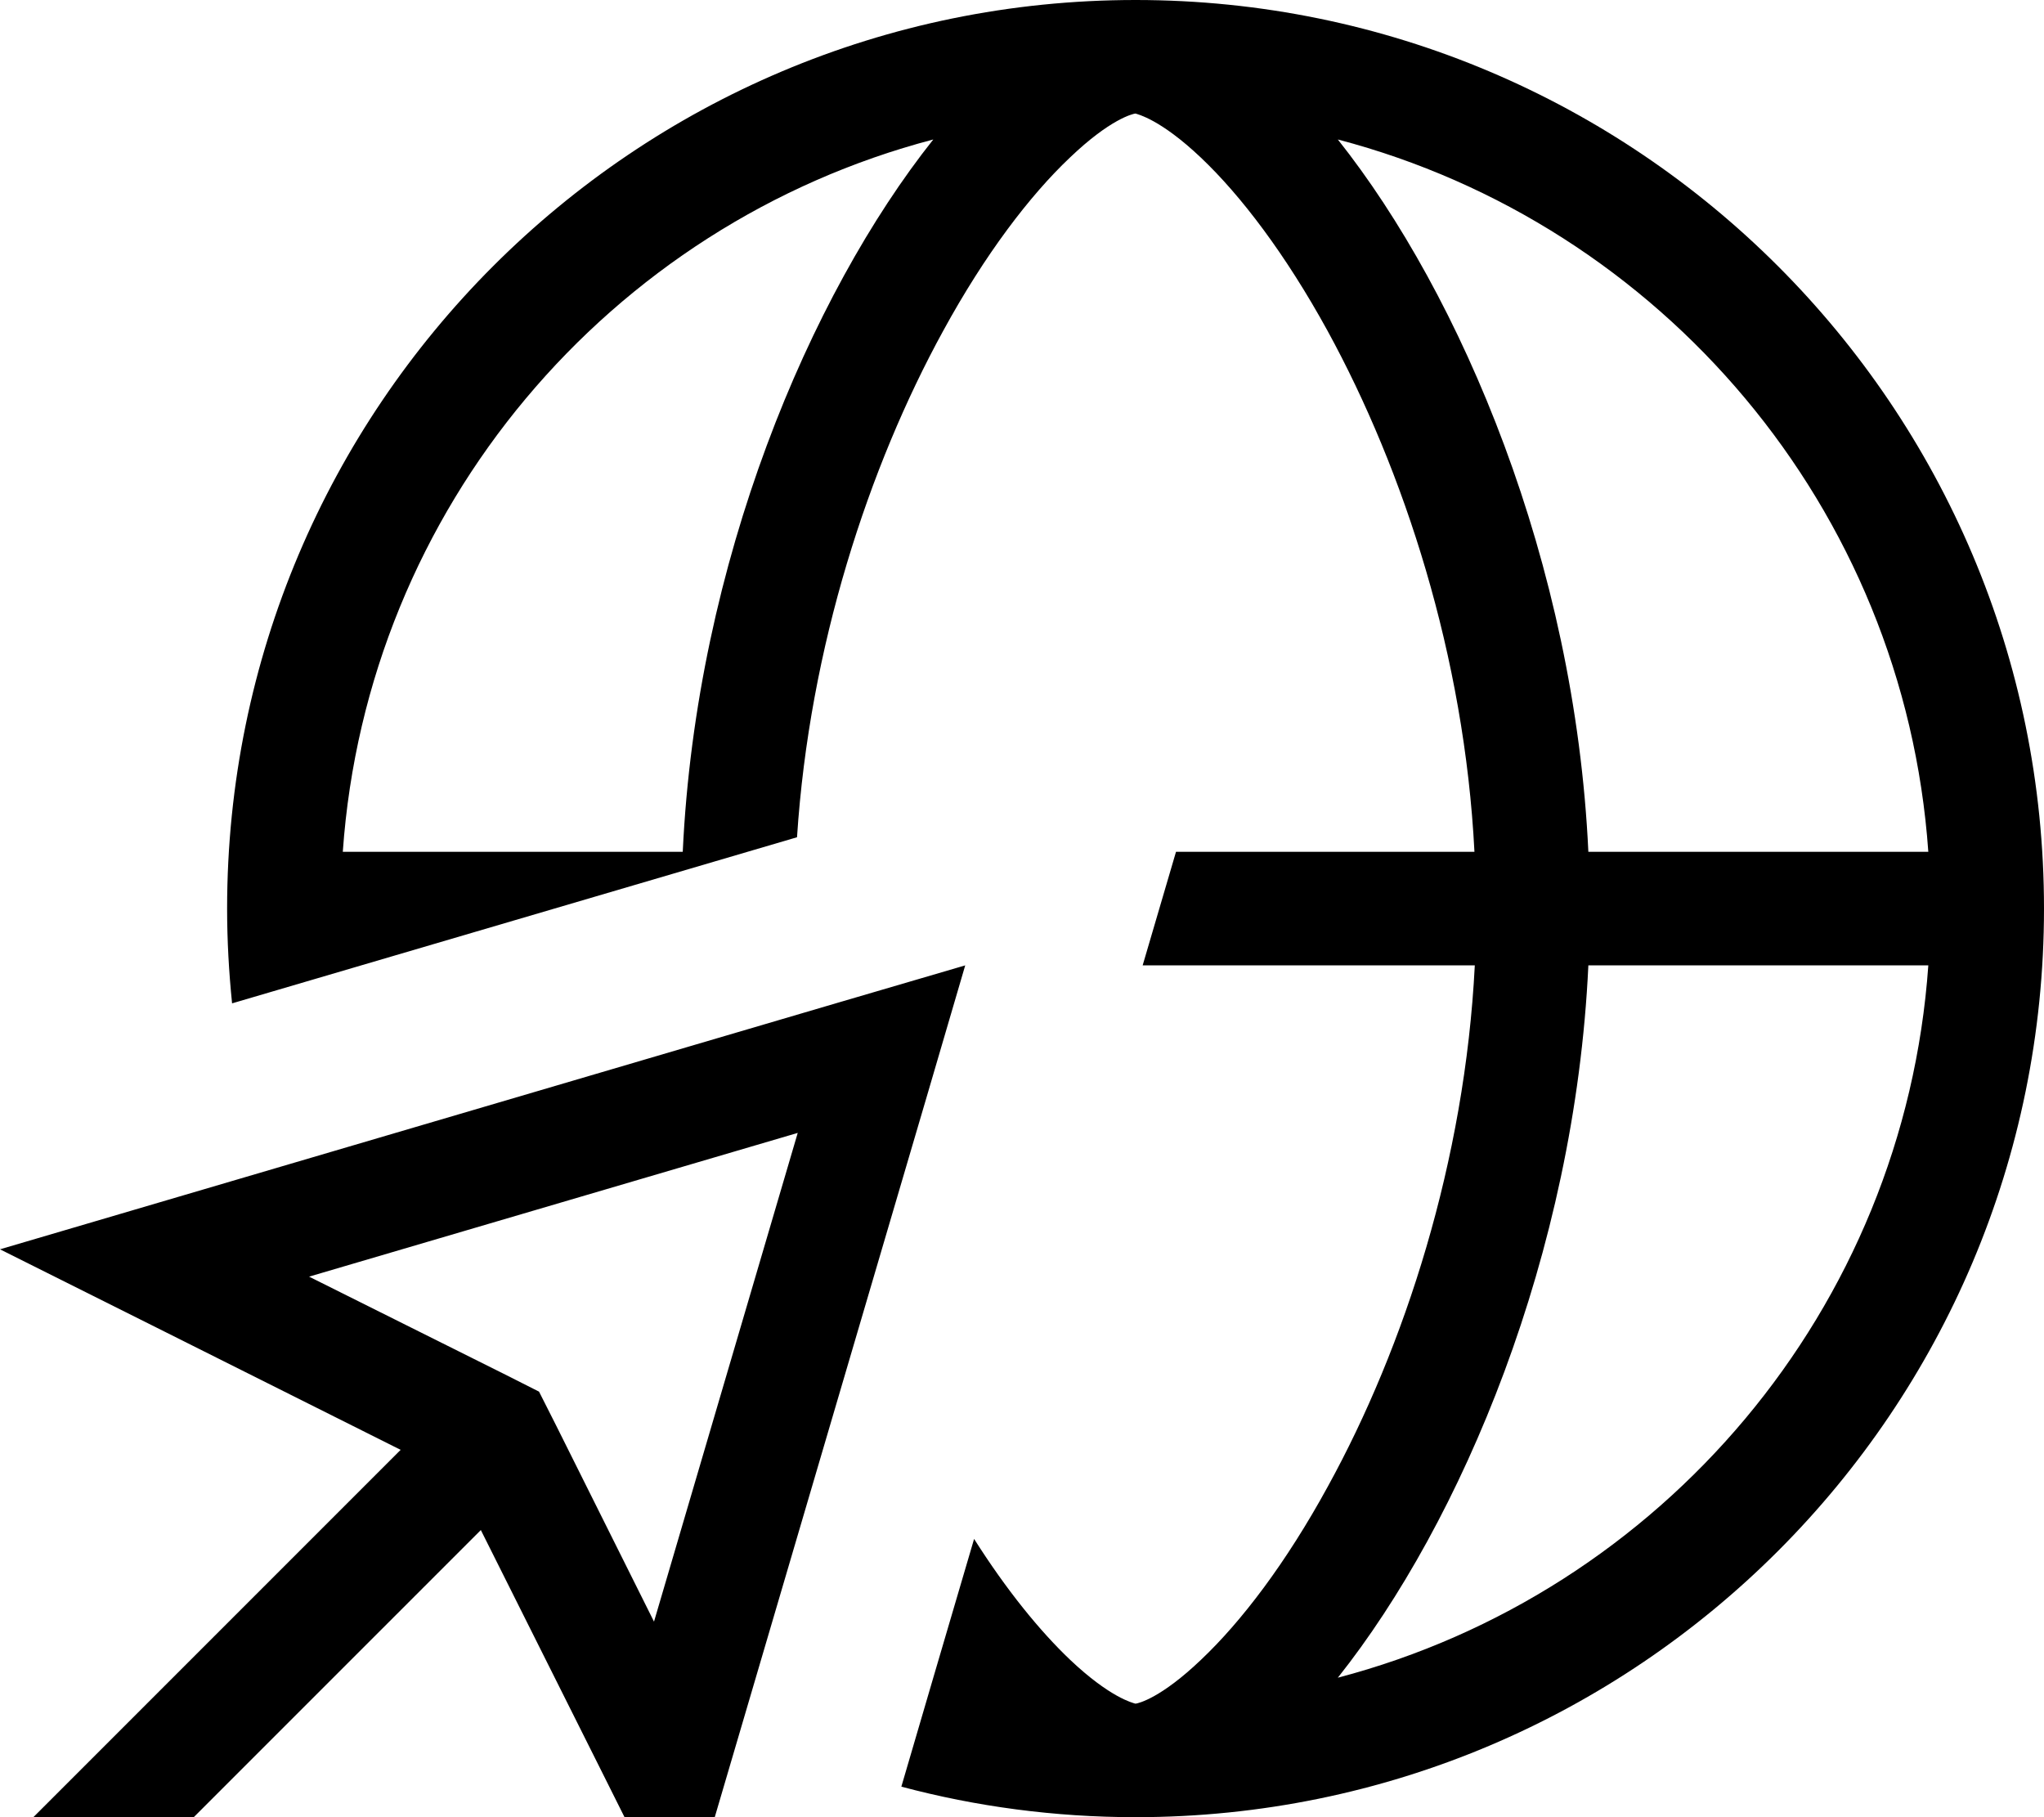 <svg fill="currentColor" xmlns="http://www.w3.org/2000/svg" viewBox="0 0 576 512"><!--! Font Awesome Pro 7.0.1 by @fontawesome - https://fontawesome.com License - https://fontawesome.com/license (Commercial License) Copyright 2025 Fonticons, Inc. --><path fill="currentColor" d="M320 480l.1 0c.7-.1 7-1.5 18.4-12.4 11.3-10.7 23.9-27.2 35.7-48.8 21.6-39.3 38.6-91.6 41.4-146.8l-93.6 0 9.4-32 84.1 0c-2.8-55.2-19.9-107.5-41.4-146.8-11.8-21.5-24.4-38.1-35.7-48.8-11.4-10.8-17.8-12.2-18.4-12.4l-.1 0 0 0c-.7 .1-7 1.5-18.4 12.4-11.3 10.7-23.9 27.2-35.7 48.8-21 38.3-37.7 89.1-41.2 142.7L65.4 282.7C64.5 273.9 64 265 64 256 64 114.6 178.6 0 320 0S576 114.6 576 256 461.4 512 320 512c-22.8 0-45-3-66-8.6l9-30.7 0 0 0 0 11.5-39.1c9.2 14.5 18.5 25.9 27 34 11.4 10.8 17.8 12.2 18.4 12.4l0 0zm57-7.3C468.1 448.8 536.6 368.9 543.4 272l-95.8 0c-3.8 81.5-35.8 156.9-70.6 200.7zM447.6 240l95.8 0C536.6 143.1 468.1 63.2 377 39.3 411.8 83.1 443.8 158.5 447.6 240zM263 39.3C171.9 63.2 103.4 143.1 96.6 240l95.8 0c3.8-81.5 35.8-156.9 70.6-200.7zM151.9 392.1l4.8 9.5 27.6 55.3 40.5-137.7-137.7 40.5 55.3 27.6 9.5 4.8zM42 373L0 352c5.8-1.7 84.3-24.8 235.5-69.3L272 272 261.3 308.5c-44.5 151.2-67.6 229.7-69.3 235.5-11.6-23.2-30.4-60.8-56.5-112.9L43.3 523.3 32 534.6 9.4 512 20.7 500.7 112.9 408.5 42 373z"/></svg>